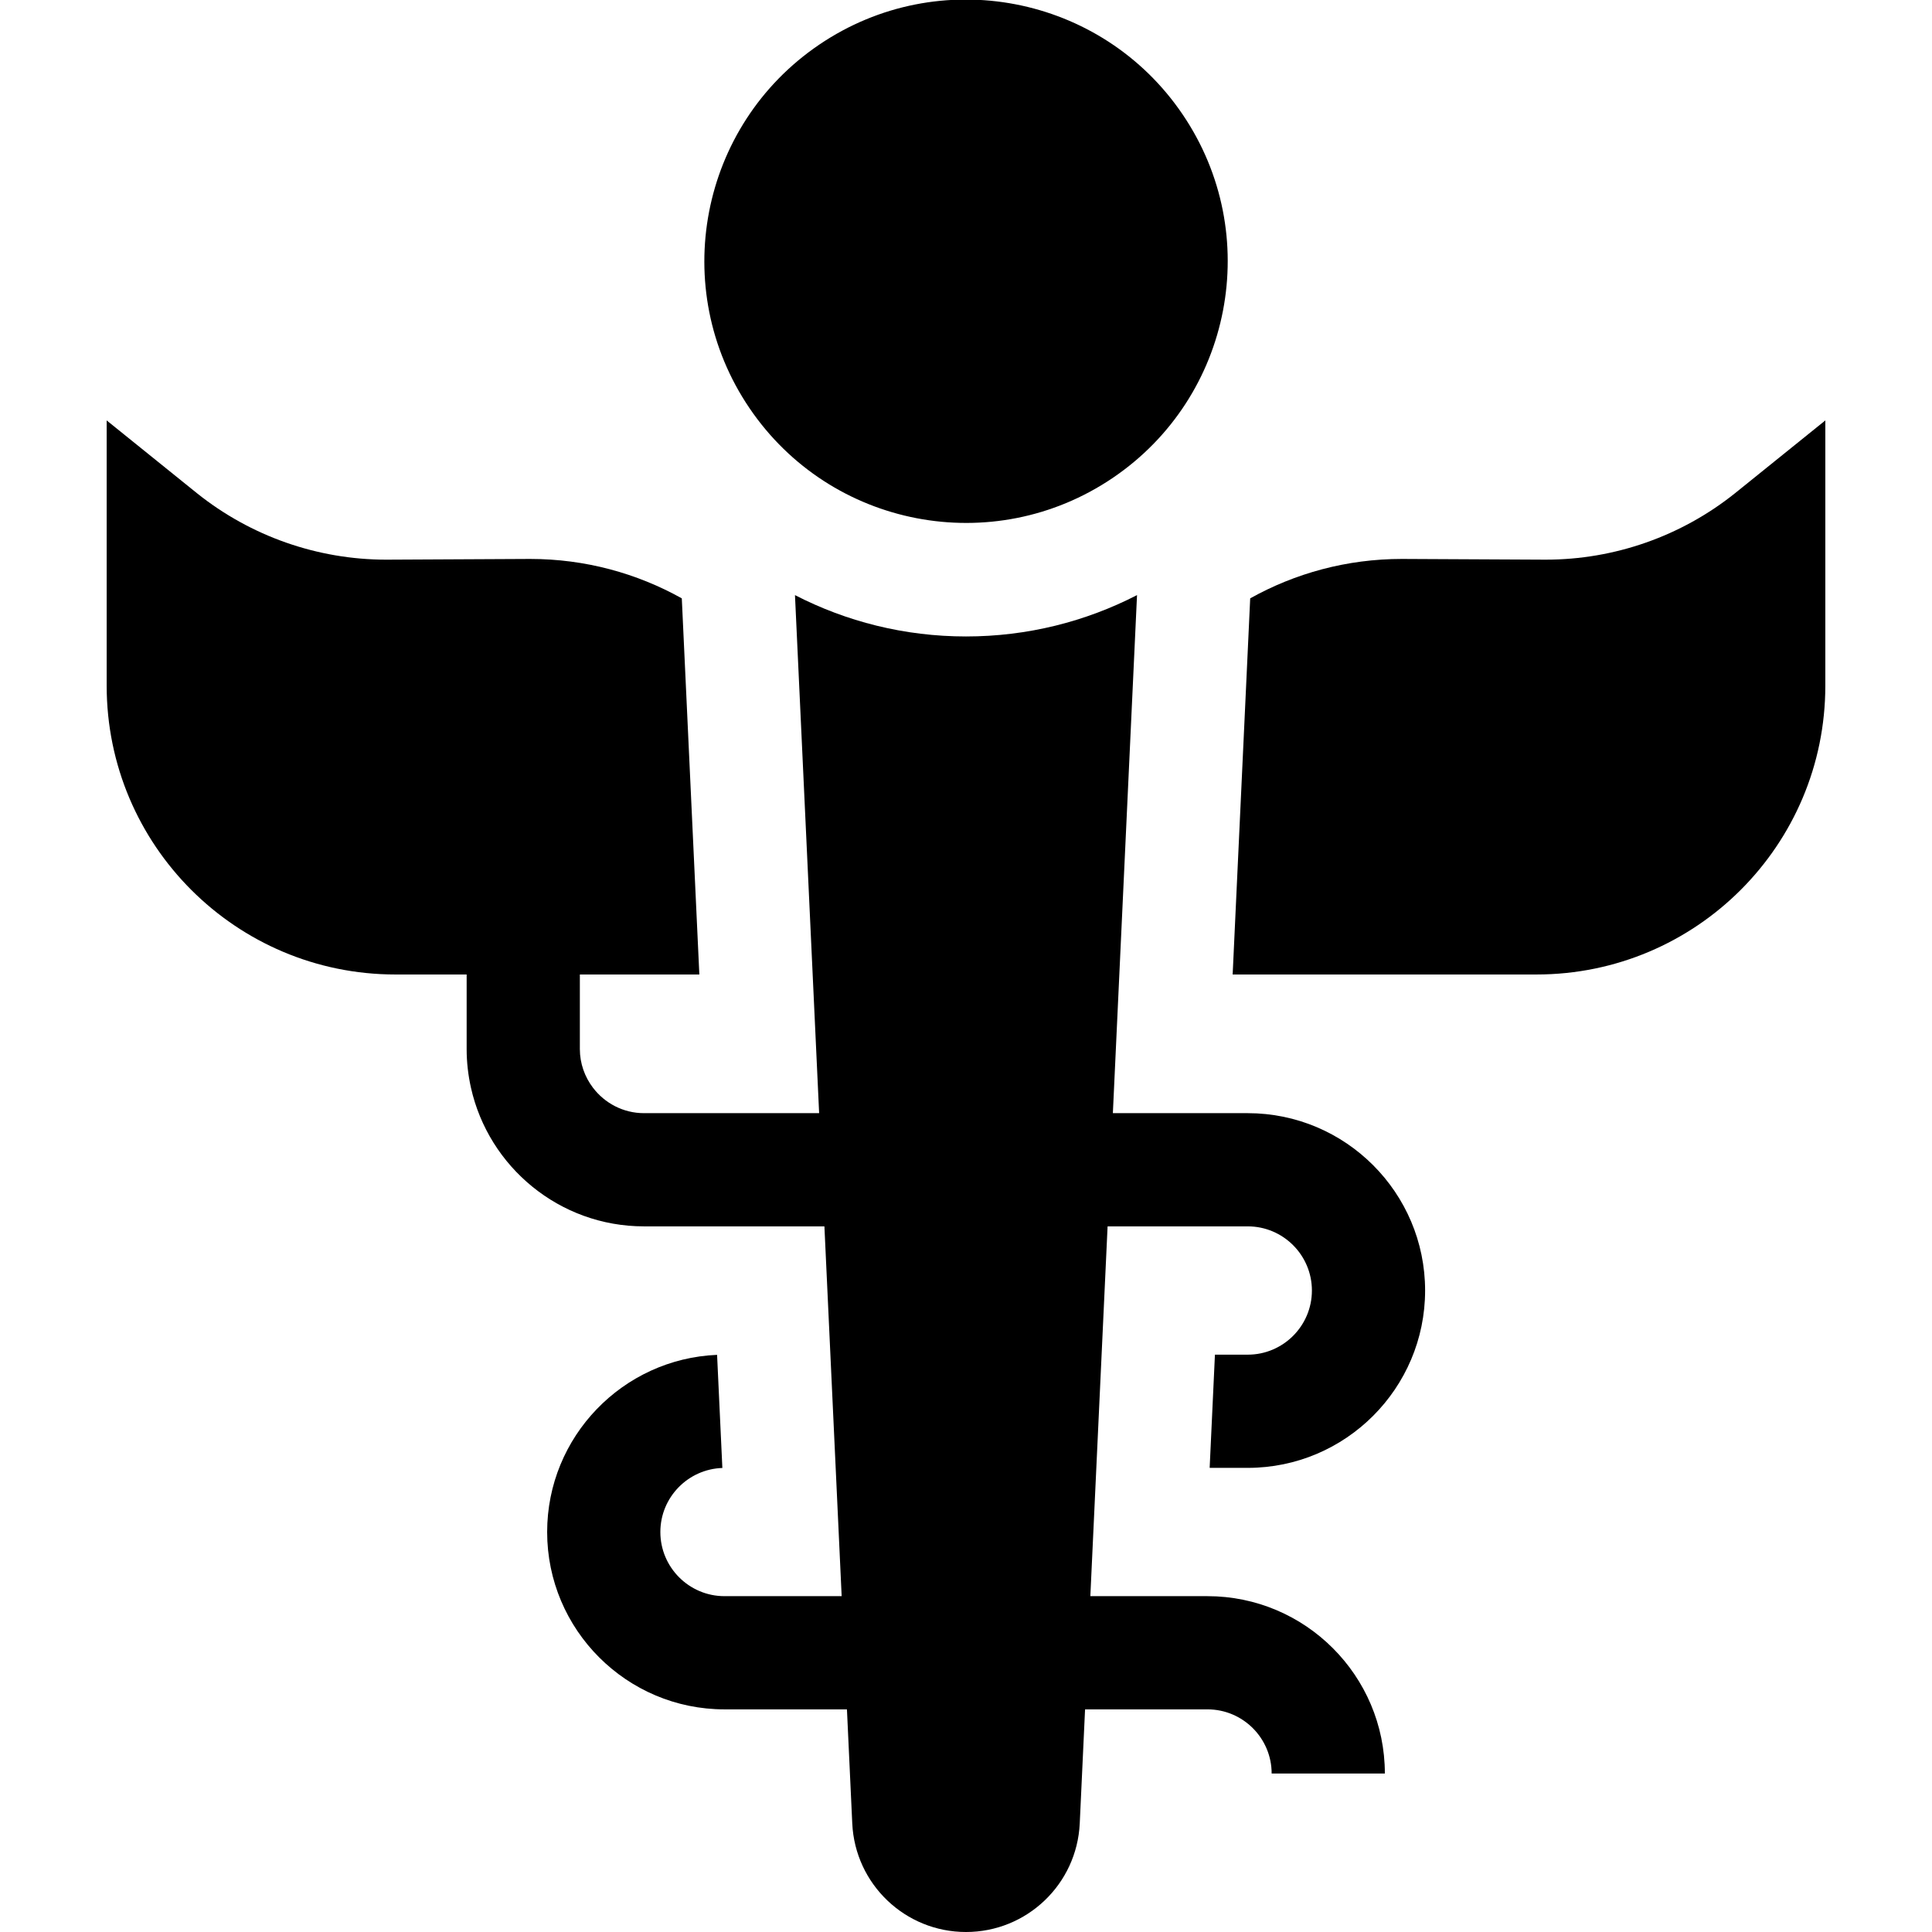<svg id="Capa_1" enable-background="new 0 0 512 512" height="512" viewBox="0 0 512 512" width="512" xmlns="http://www.w3.org/2000/svg"><g><path d="m409.618 148.316-38.104-.191c-14.597 0-28.299 3.801-40.198 10.445l-4.649 99.68h80.521c42.273 0 76.542-34.269 76.542-76.542v-70.291l-23.94 19.3c-14.24 11.392-31.935 17.599-50.172 17.599z"/><ellipse cx="256" cy="69.333" rx="69.333" ry="69.333" transform="matrix(.828 -.561 .561 .828 5.145 155.442)"/><path d="m294.921 294.999 6.403-137.29c-13.596 7.001-29.007 10.958-45.324 10.958s-31.727-3.956-45.324-10.958l6.403 137.29h-46.412c-5.522 0-10.422-2.658-13.529-6.749-2.168-2.854-3.471-6.399-3.471-10.251v-19.749h31.666l-4.649-99.68c-11.899-6.644-25.602-10.445-40.198-10.445l-38.104.191c-18.237 0-35.932-6.207-50.173-17.6l-23.94-19.3v70.291c0 42.273 34.269 76.542 76.542 76.542h18.855v19.749c0 3.522.402 6.949 1.139 10.251 4.692 21 23.466 36.749 45.861 36.749h47.811l4.571 98h-31.048c-9.374 0-17-7.626-17-17 0-9.183 7.322-16.668 16.432-16.971l-1.398-29.979c-25.007 1.036-45.034 21.694-45.034 46.951 0 25.916 21.084 47 47 47h32.448l1.41 30.232c.751 16.101 14.024 28.769 30.142 28.769 16.118 0 29.391-12.668 30.142-28.769l1.41-30.232h32.448c9.374 0 17 7.626 17 17h30c0-25.916-21.084-47-47-47h-31.049l4.571-98h37.145c9.374 0 17 7.626 17 17s-7.626 17-17 17h-8.698l-1.399 30h10.097c25.916 0 47-21.084 47-47s-21.084-47-47-47z"/></g></svg>